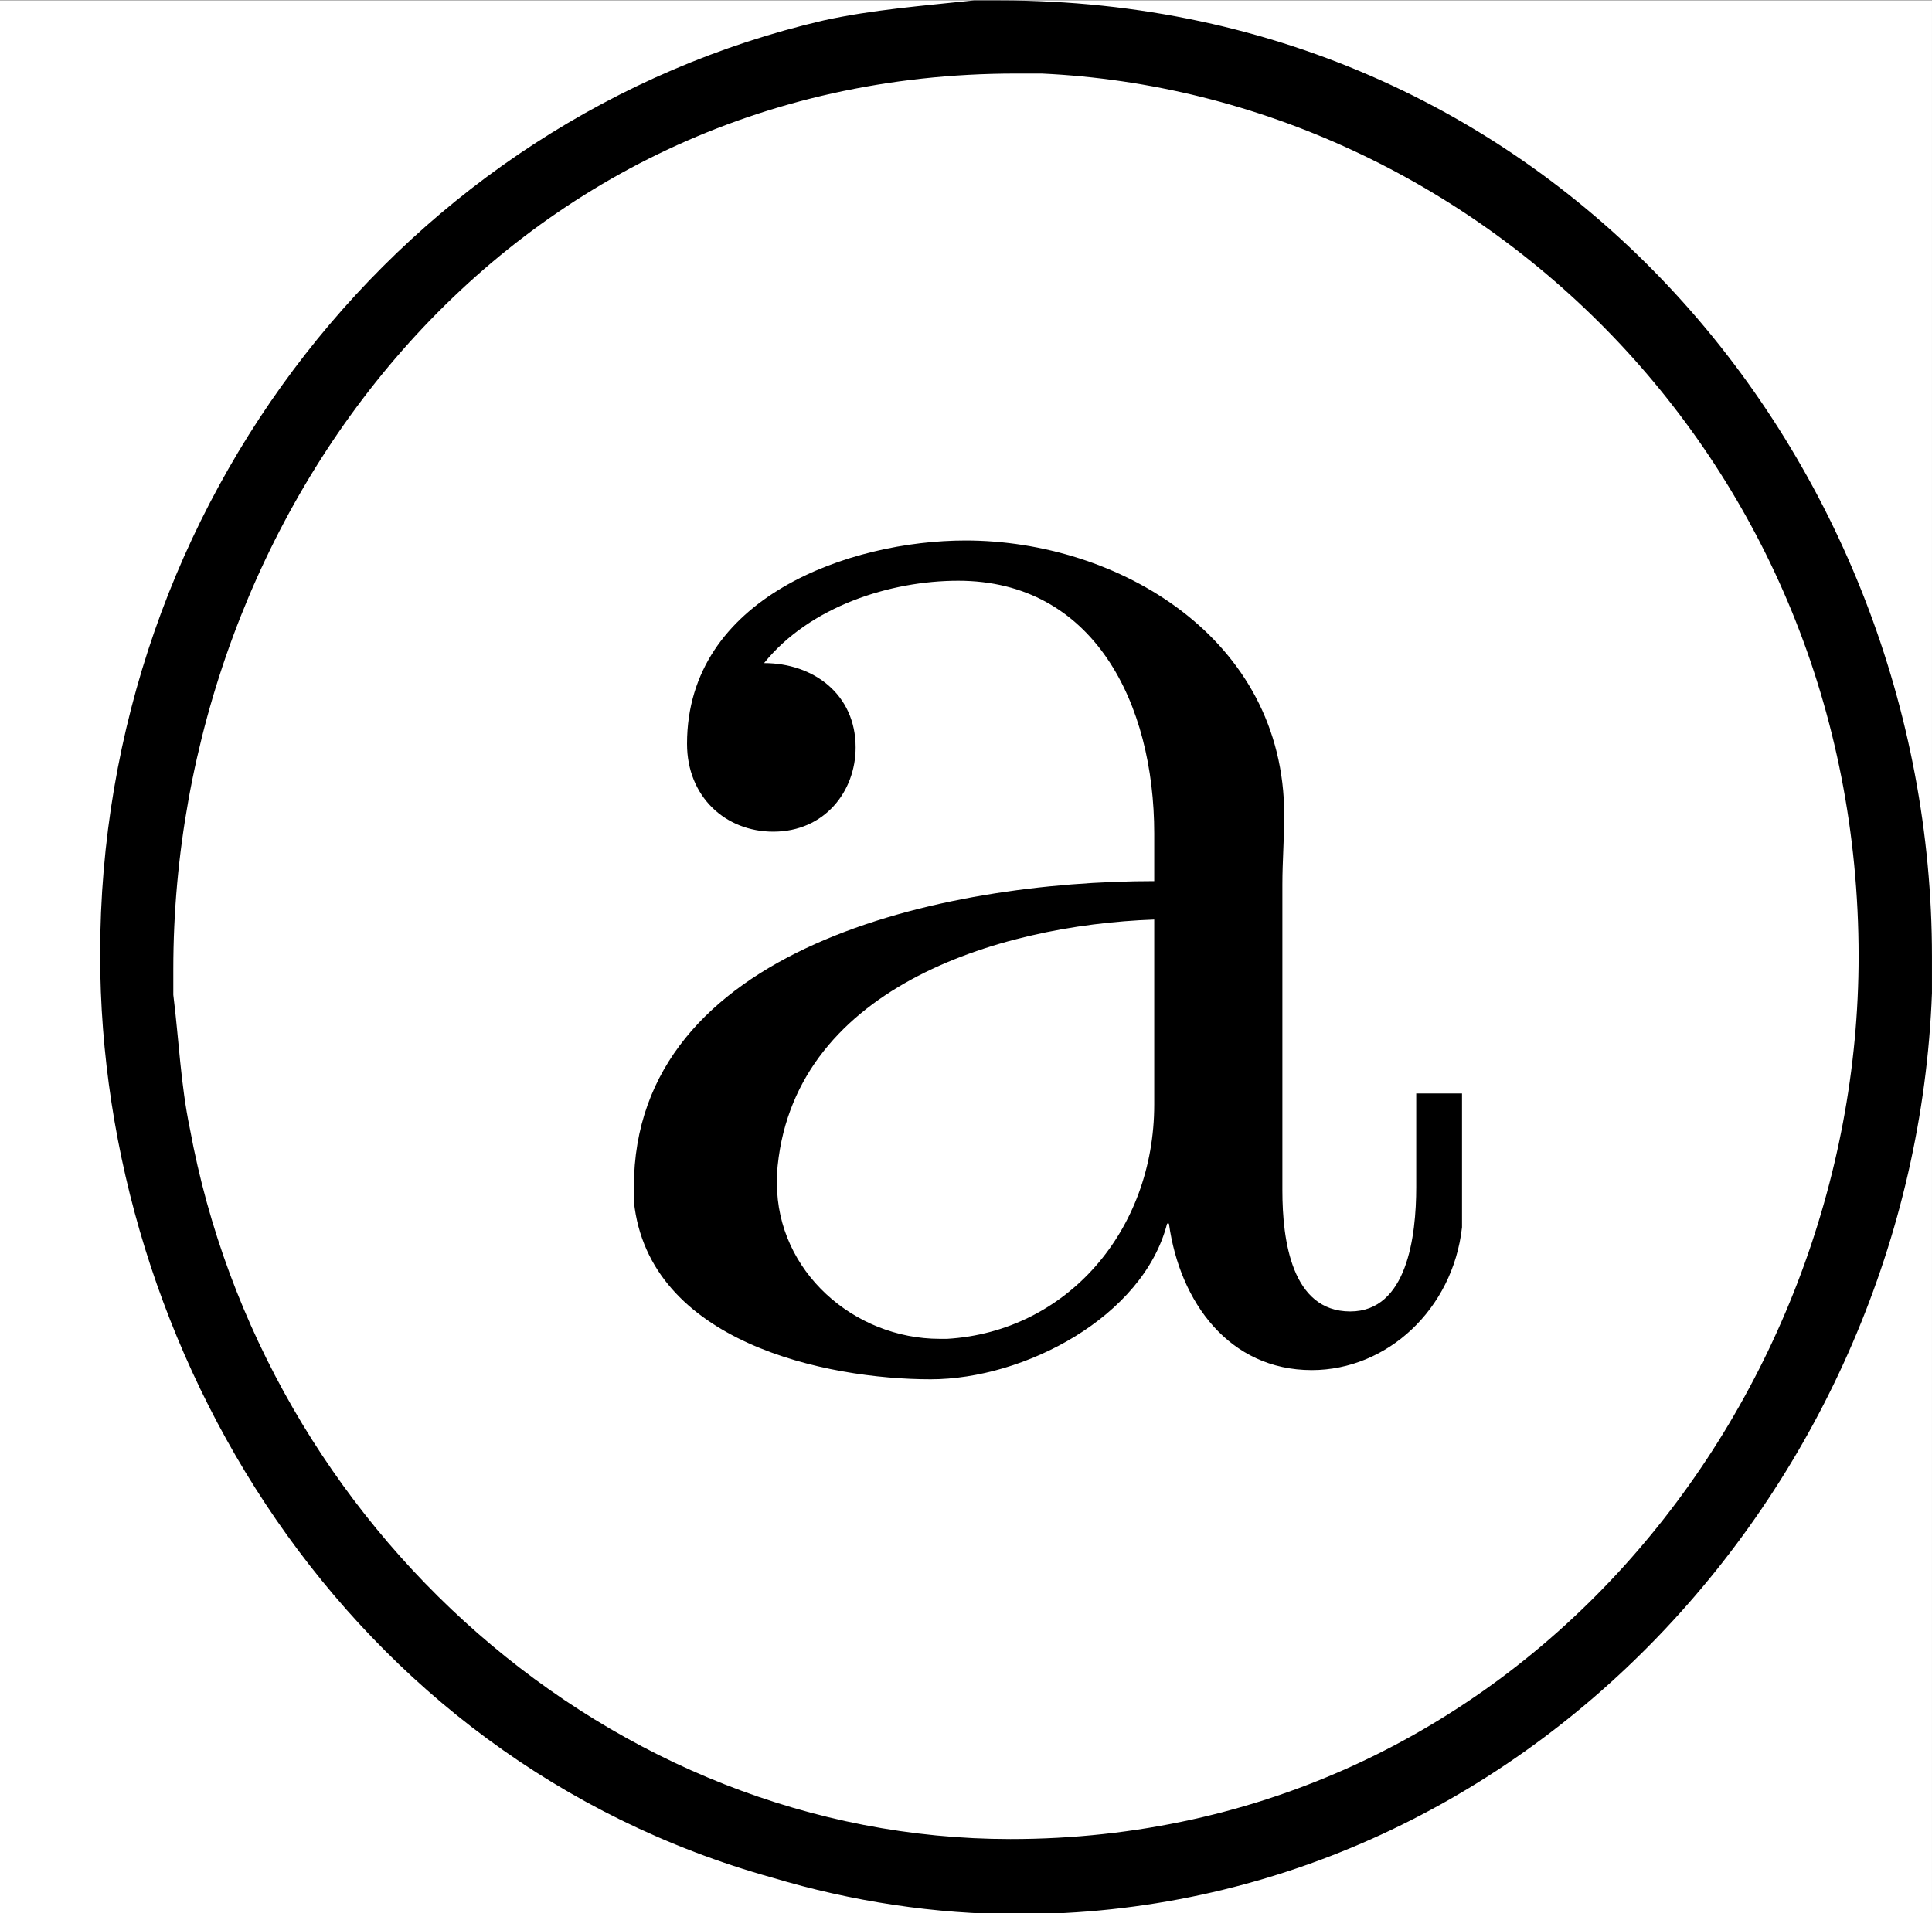 <?xml version='1.0' encoding='UTF-8'?>
<!-- This file was generated by dvisvgm 2.9.1 -->
<svg version='1.1' xmlns='http://www.w3.org/2000/svg' xmlns:xlink='http://www.w3.org/1999/xlink' width='12.252pt' height='12.136pt' viewBox='-16.945 11.241 12.252 12.136'>
<rect x="-16.945" y="11.241" width="12.252" height="12.136" fill="#808080" stroke="none"/>
<defs>
<path id='g0-79' d='M5.3-7.701C5.021-7.671 4.752-7.651 4.483-7.592C2.212-7.064 .548-4.971 .548-2.511C.548-.359 1.883 1.863 4.204 2.511C4.633 2.64 5.091 2.71 5.539 2.71C8.289 2.71 10.411 .359 10.511-2.301V-2.501C10.511-5.171 8.488-7.701 5.44-7.701H5.3ZM.946-2.291V-2.431C.946-4.912 2.74-7.303 5.529-7.303H5.669C8.03-7.193 10.112-5.2 10.112-2.501C10.112-.06 8.249 2.301 5.499 2.301C3.328 2.301 1.435 .608 1.036-1.564C.986-1.803 .976-2.052 .946-2.291Z'/>
<path id='g1-97' d='M1.116-3.796C1.365-4.105 1.803-4.244 2.172-4.244C2.909-4.244 3.238-3.577 3.238-2.869V-2.61C2.092-2.61 .408-2.252 .408-.946V-.867C.488-.1 1.455 .1 2.022 .1C2.531 .1 3.178-.239 3.308-.747H3.318C3.377-.319 3.646 .05 4.095 .05C4.503 .05 4.862-.279 4.912-.727V-1.455H4.663V-.946C4.663-.677 4.613-.269 4.304-.269C3.985-.269 3.935-.658 3.935-.927V-2.59C3.935-2.72 3.945-2.839 3.945-2.969C3.945-3.935 3.039-4.463 2.212-4.463C1.584-4.463 .697-4.154 .697-3.357C.697-3.068 .907-2.879 1.166-2.879C1.445-2.879 1.614-3.098 1.614-3.337C1.614-3.626 1.385-3.796 1.116-3.796ZM3.238-2.401V-1.395C3.238-.707 2.76-.159 2.112-.12H2.072C1.604-.12 1.186-.488 1.186-.966V-1.016C1.255-2.022 2.381-2.371 3.238-2.401Z'/>
</defs>
<g id='page1' transform='matrix(1.166 0 0 1.166 0 0)'>
<rect x='-14.536' y='9.643' width='10.511' height='10.411' fill='#fff'/>
<use x='-11.493' y='17.044' xlink:href='#g1-97'/>
<use x='-14.536' y='17.344' xlink:href='#g0-79'/>
</g>
</svg>